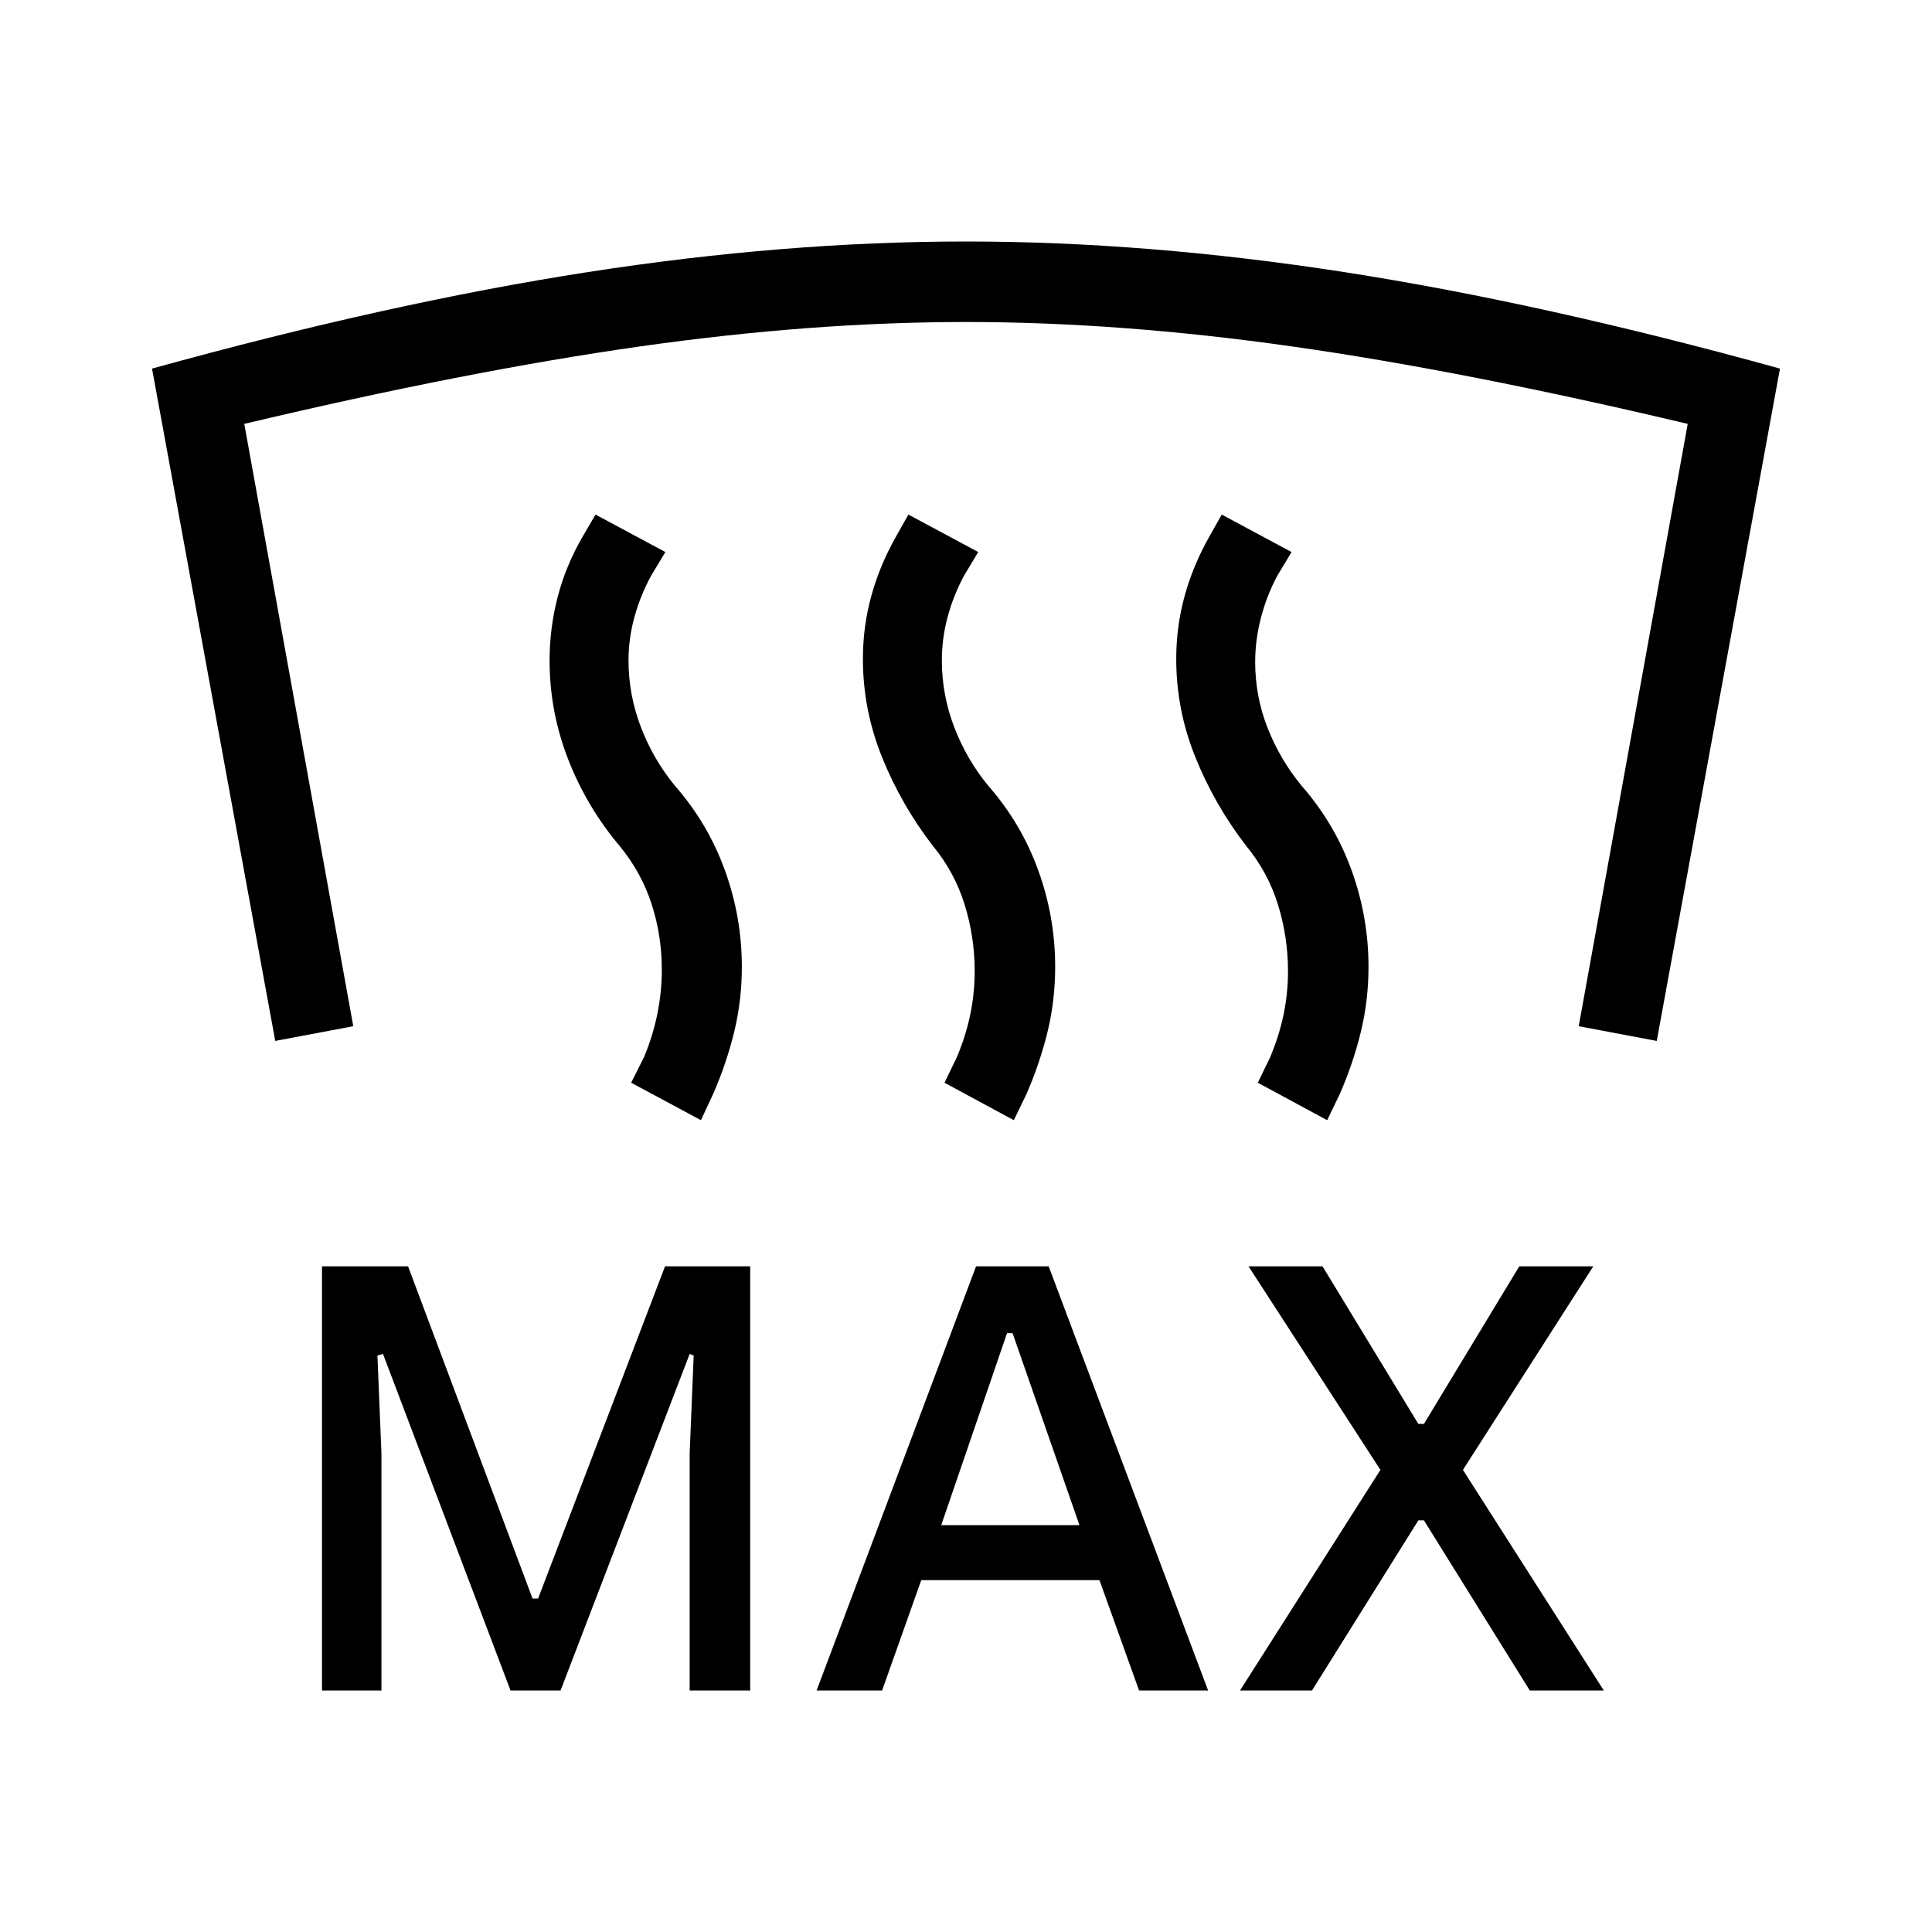 <svg xmlns="http://www.w3.org/2000/svg" height="24" viewBox="0 -960 960 960" width="24"><path d="M160-120v-210.77h42.77l61.85 165.08h2.76l63.08-165.08h42.31V-120h-30.08v-117.85l2-48.61-2-.77L278.54-120h-24.85l-63.38-167.23-2.77.77 2 48.61V-120H160Zm245.77 0L485-330.77h36.08L600.31-120H566l-19.69-54.85h-88.54L438.31-120h-32.54Zm210.38 0 69.77-109.62-65.54-101.15h36.77l47.62 78.31h2.77l47.38-78.31h36.77l-64.77 101.15 70 109.62h-36.77l-52.61-84.54h-2.77L651.92-120h-35.77Zm-148.46-82.15h68.69l-33.23-95.39h-2.77l-32.69 95.39ZM480-840q90 0 188.12 15.23 98.11 15.23 216.34 47.92l-61.23 334.08-38.77-7.31 54.16-299.3q-110.93-26.31-196.54-38.47Q556.46-800 480-800q-76.46 0-162.08 12.15-85.61 12.16-196.54 38.47l54.16 299.3-38.77 7.31-61.23-334.08q118.23-32.69 216.34-47.92Q390-840 480-840Zm179.46 436.62L625-422l6.08-12.54q4.46-10.54 6.69-21.19 2.23-10.65 2.23-21.65 0-17.08-5-33.16t-15.77-29.15q-15.61-20.23-25.19-43.89-9.58-23.65-9.58-49.04 0-16.07 4.19-31.3 4.2-15.23 12.35-29.62l6.08-10.77 34.69 18.62-7.08 11.77q-5.23 9.77-8.11 20.8-2.89 11.04-2.89 22.04 0 17.08 6.16 32.77 6.15 15.69 16.92 28.77 16.38 18.69 24.81 41.96 8.42 23.27 8.42 47.89 0 16.84-3.81 32.46-3.81 15.61-10.42 30.77l-6.31 13.08Zm-155.69 0L469.31-422l6.07-12.54q4.47-10.54 6.7-21.19 2.23-10.65 2.23-21.65 0-17.08-5-33.16t-15.77-29.15q-15.62-20.23-25.19-43.89-9.58-23.65-9.58-49.04 0-16.07 4.19-31.3t12.35-29.62l6.07-10.77 34.7 18.62-7.08 11.77q-5.23 9.77-8.12 20.42-2.88 10.65-2.88 21.65 0 17.08 6.15 33.16 6.16 16.07 16.93 29.15 16.38 18.69 24.8 41.96 8.43 23.27 8.43 47.89 0 16.84-3.81 32.46-3.81 15.61-10.42 30.77l-6.31 13.08Zm-155.46 0L313.62-422l6.3-12.54q4.46-10.54 6.7-21.58 2.23-11.03 2.23-22.03 0-17.08-5.12-32.77-5.11-15.7-15.88-28.77-16.39-19.46-25.58-43.12-9.19-23.65-9.19-49.04 0-16.07 4.07-31.69 4.08-15.61 12.47-30l6.3-10.77 34.7 18.62-7.08 11.77q-5.23 9.54-8.23 20.3-3 10.77-3 21.77 0 17.08 6.15 33.16 6.16 16.07 16.92 29.15 16.39 18.69 24.81 41.96 8.43 23.27 8.43 47.89 0 16.84-3.81 32.46-3.81 15.61-10.43 30.77l-6.07 13.08Z"/></svg>